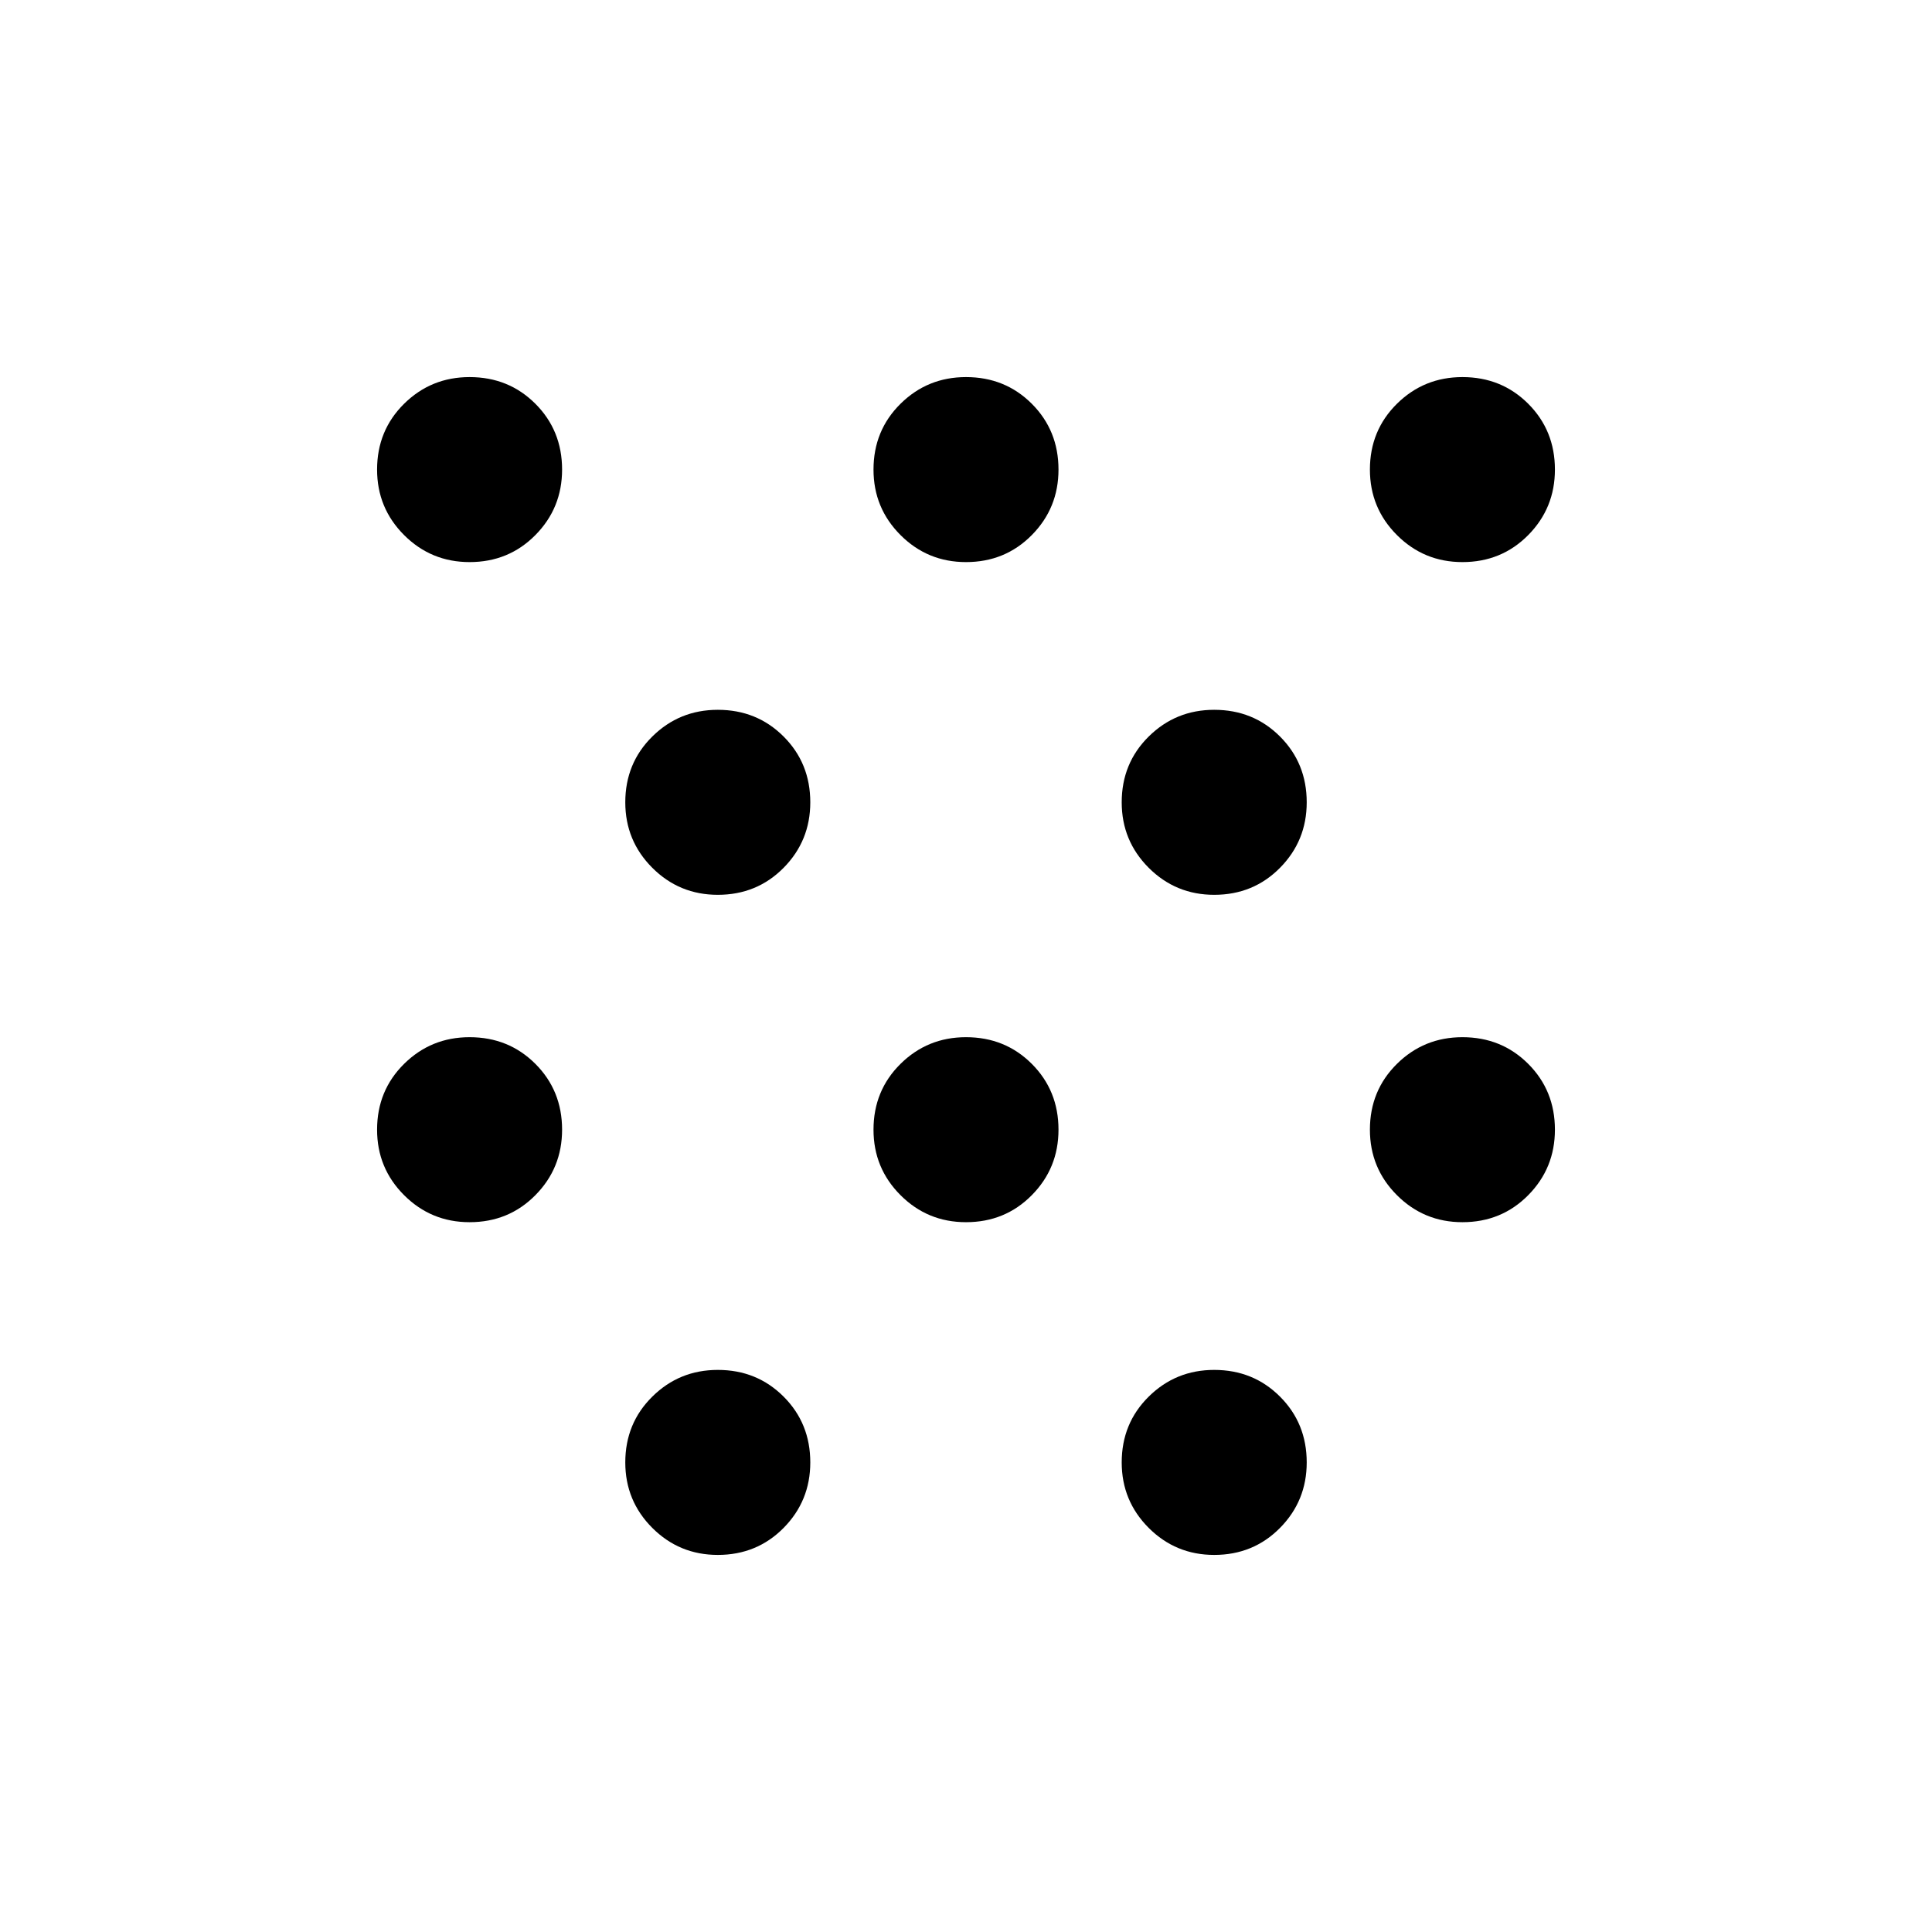 <svg xmlns="http://www.w3.org/2000/svg" height="40" viewBox="0 -960 960 960" width="40"><path d="M233.33-352.7q-19.11 0-32.54-13.43-13.42-13.42-13.42-32.54 0-19.43 13.42-32.7 13.43-13.26 32.54-13.26 19.44 0 32.7 13.26 13.27 13.27 13.27 32.7 0 19.12-13.27 32.54-13.26 13.43-32.7 13.43Zm0-328q-19.11 0-32.54-13.43-13.42-13.42-13.42-32.54 0-19.43 13.42-32.7 13.43-13.26 32.54-13.26 19.44 0 32.7 13.26 13.27 13.27 13.27 32.7 0 19.12-13.27 32.54-13.26 13.43-32.7 13.43Zm123.34 493.33q-19.12 0-32.54-13.42-13.43-13.43-13.43-32.54 0-19.44 13.43-32.7 13.42-13.27 32.54-13.27 19.43 0 32.7 13.27 13.26 13.26 13.26 32.7 0 19.11-13.26 32.54-13.27 13.42-32.7 13.42Zm0-328q-19.12 0-32.54-13.42-13.43-13.43-13.43-32.54 0-19.44 13.43-32.7 13.42-13.27 32.54-13.27 19.43 0 32.7 13.27 13.26 13.26 13.26 32.7 0 19.11-13.26 32.54-13.27 13.42-32.7 13.42ZM480-352.7q-19.12 0-32.54-13.43-13.42-13.42-13.42-32.54 0-19.43 13.42-32.7 13.42-13.26 32.54-13.26 19.44 0 32.7 13.26 13.26 13.27 13.26 32.7 0 19.12-13.26 32.54-13.26 13.43-32.7 13.43Zm0-328q-19.12 0-32.54-13.43-13.42-13.42-13.42-32.54 0-19.43 13.42-32.7 13.42-13.26 32.54-13.26 19.44 0 32.7 13.26 13.26 13.27 13.26 32.7 0 19.12-13.26 32.54-13.26 13.43-32.7 13.43Zm123.33 493.33q-19.11 0-32.54-13.42-13.42-13.43-13.42-32.54 0-19.44 13.42-32.7 13.43-13.27 32.54-13.27 19.44 0 32.7 13.27 13.27 13.26 13.27 32.7 0 19.11-13.27 32.54-13.26 13.42-32.7 13.42Zm0-328q-19.11 0-32.54-13.42-13.42-13.43-13.42-32.54 0-19.44 13.42-32.7 13.43-13.27 32.54-13.27 19.44 0 32.7 13.27 13.27 13.26 13.27 32.7 0 19.11-13.27 32.54-13.26 13.42-32.7 13.42ZM726.67-352.7q-19.12 0-32.54-13.43-13.43-13.42-13.43-32.54 0-19.43 13.43-32.7 13.42-13.26 32.54-13.26 19.43 0 32.7 13.26 13.26 13.27 13.26 32.7 0 19.12-13.26 32.54-13.27 13.43-32.7 13.43Zm0-328q-19.12 0-32.54-13.43-13.43-13.42-13.43-32.54 0-19.43 13.43-32.7 13.42-13.26 32.54-13.26 19.43 0 32.7 13.26 13.26 13.27 13.26 32.7 0 19.12-13.26 32.54-13.27 13.43-32.7 13.43Z"/></svg>